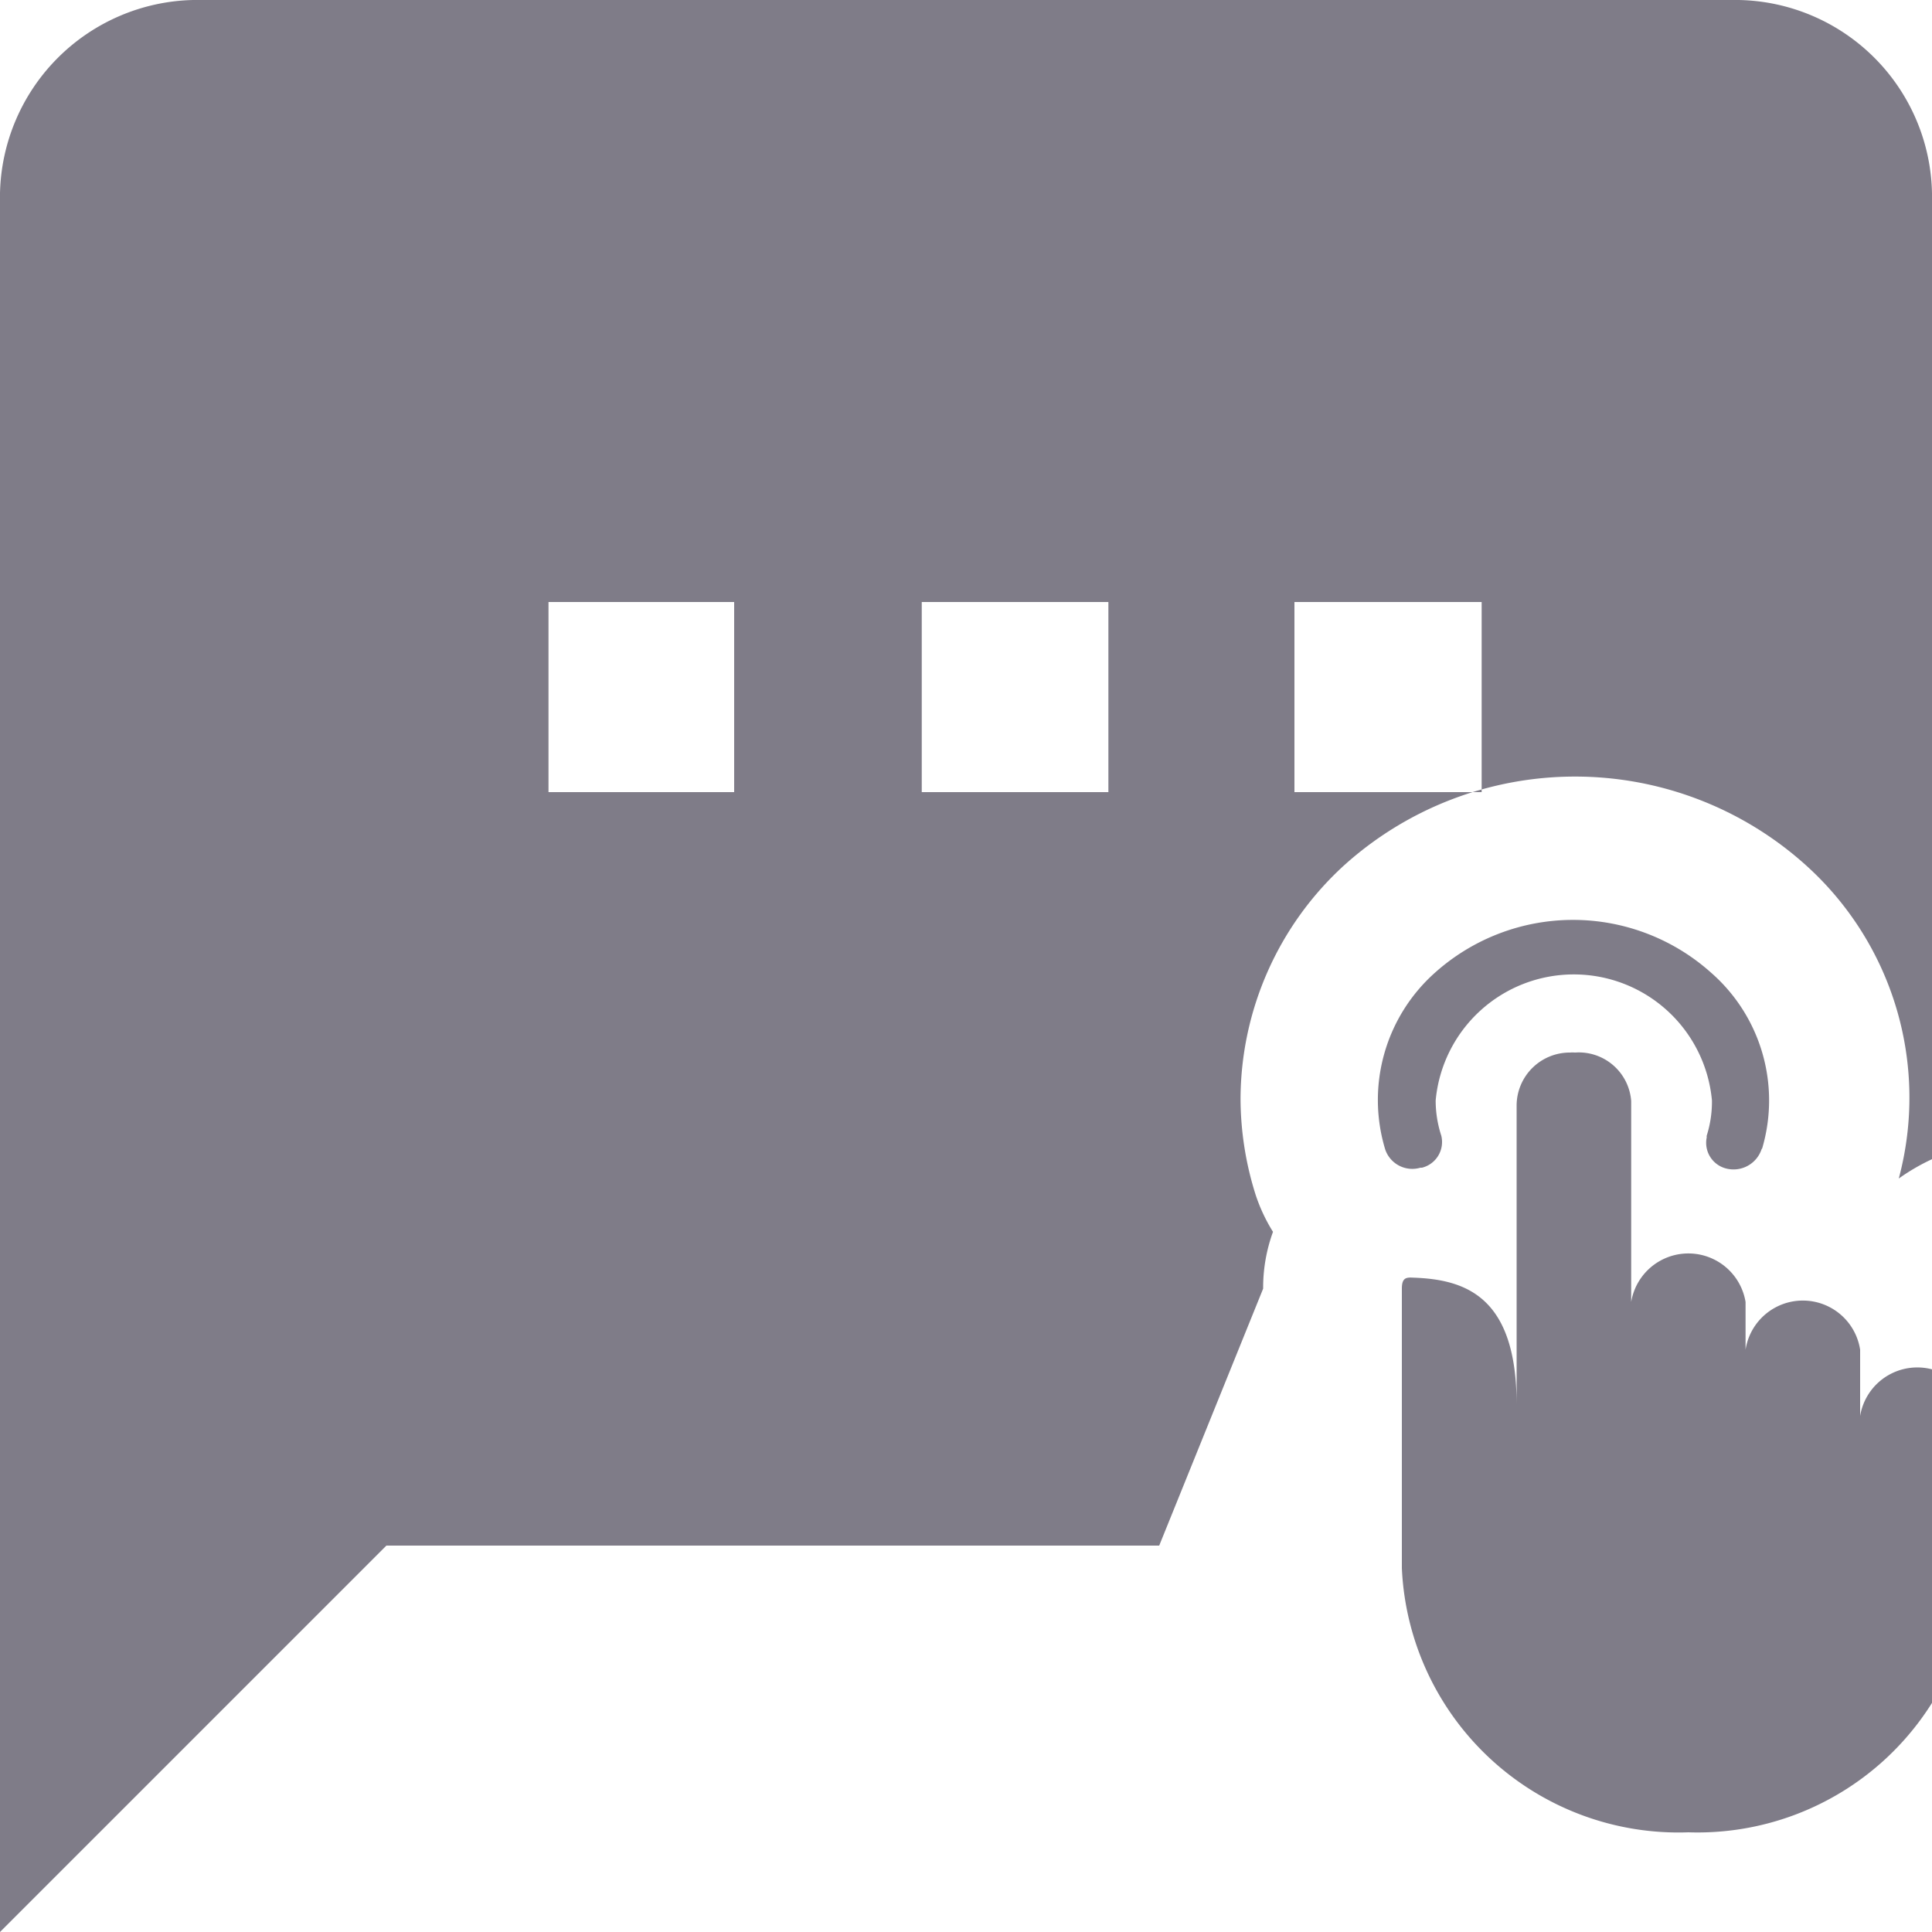 <svg xmlns="http://www.w3.org/2000/svg" width="10" height="10" viewBox="0 0 10 10">
  <defs>
    <style>
      .cls-1 {
        fill: #7f7c88;
        fill-rule: evenodd;
      }
    </style>
  </defs>
  <path id="Shape_1149_copy" data-name="Shape 1149 copy" class="cls-1" d="M6.589,6.376A0.887,0.887,0,0,1,6.5,6.187a1.662,1.662,0,0,1-.079-0.5,1.643,1.643,0,0,1,.536-1.208,1.785,1.785,0,0,1,2.391,0,1.618,1.618,0,0,1,.48,1.621A1.07,1.07,0,0,1,10,6V1A1.02,1.02,0,0,0,9,0H1A1.023,1.023,0,0,0,0,1s-0.174.243,0,0v9L2,8H6L6.538,6.67A0.844,0.844,0,0,1,6.589,6.376ZM6.7,3.116H7.669V4.1H6.7V3.116ZM3.8,4.1H2.839V3.116H3.8V4.1Zm1.932,0H4.771V3.116H5.737V4.1h0Zm4.486,4.021A1.433,1.433,0,0,1,8.739,9.484,1.433,1.433,0,0,1,7.256,8.117V6.67c0-.055.021-0.059,0.057-0.057C7.582,6.622,7.85,6.707,7.85,7.27V5.72a0.275,0.275,0,0,1,.277-0.272h0a0.136,0.136,0,0,1,.025,0,0.272,0.272,0,0,1,.291.251V6.739a0.3,0.3,0,0,1,.592,0V6.986a0.3,0.3,0,0,1,.593,0V7.329a0.3,0.3,0,0,1,.592,0V8.117h0Zm-1.1-2.173a0.153,0.153,0,0,1-.184.1,0.137,0.137,0,0,1-.1-0.161,0.031,0.031,0,0,1,0-.009,0.582,0.582,0,0,0,.027-0.182,0.718,0.718,0,0,0-1.43,0,0.586,0.586,0,0,0,.029.182,0.137,0.137,0,0,1-.1.166l-0.008,0a0.148,0.148,0,0,1-.182-0.094,0.882,0.882,0,0,1,.257-0.915,1.071,1.071,0,0,1,1.43,0A0.878,0.878,0,0,1,9.121,5.944Z"/>
</svg>
